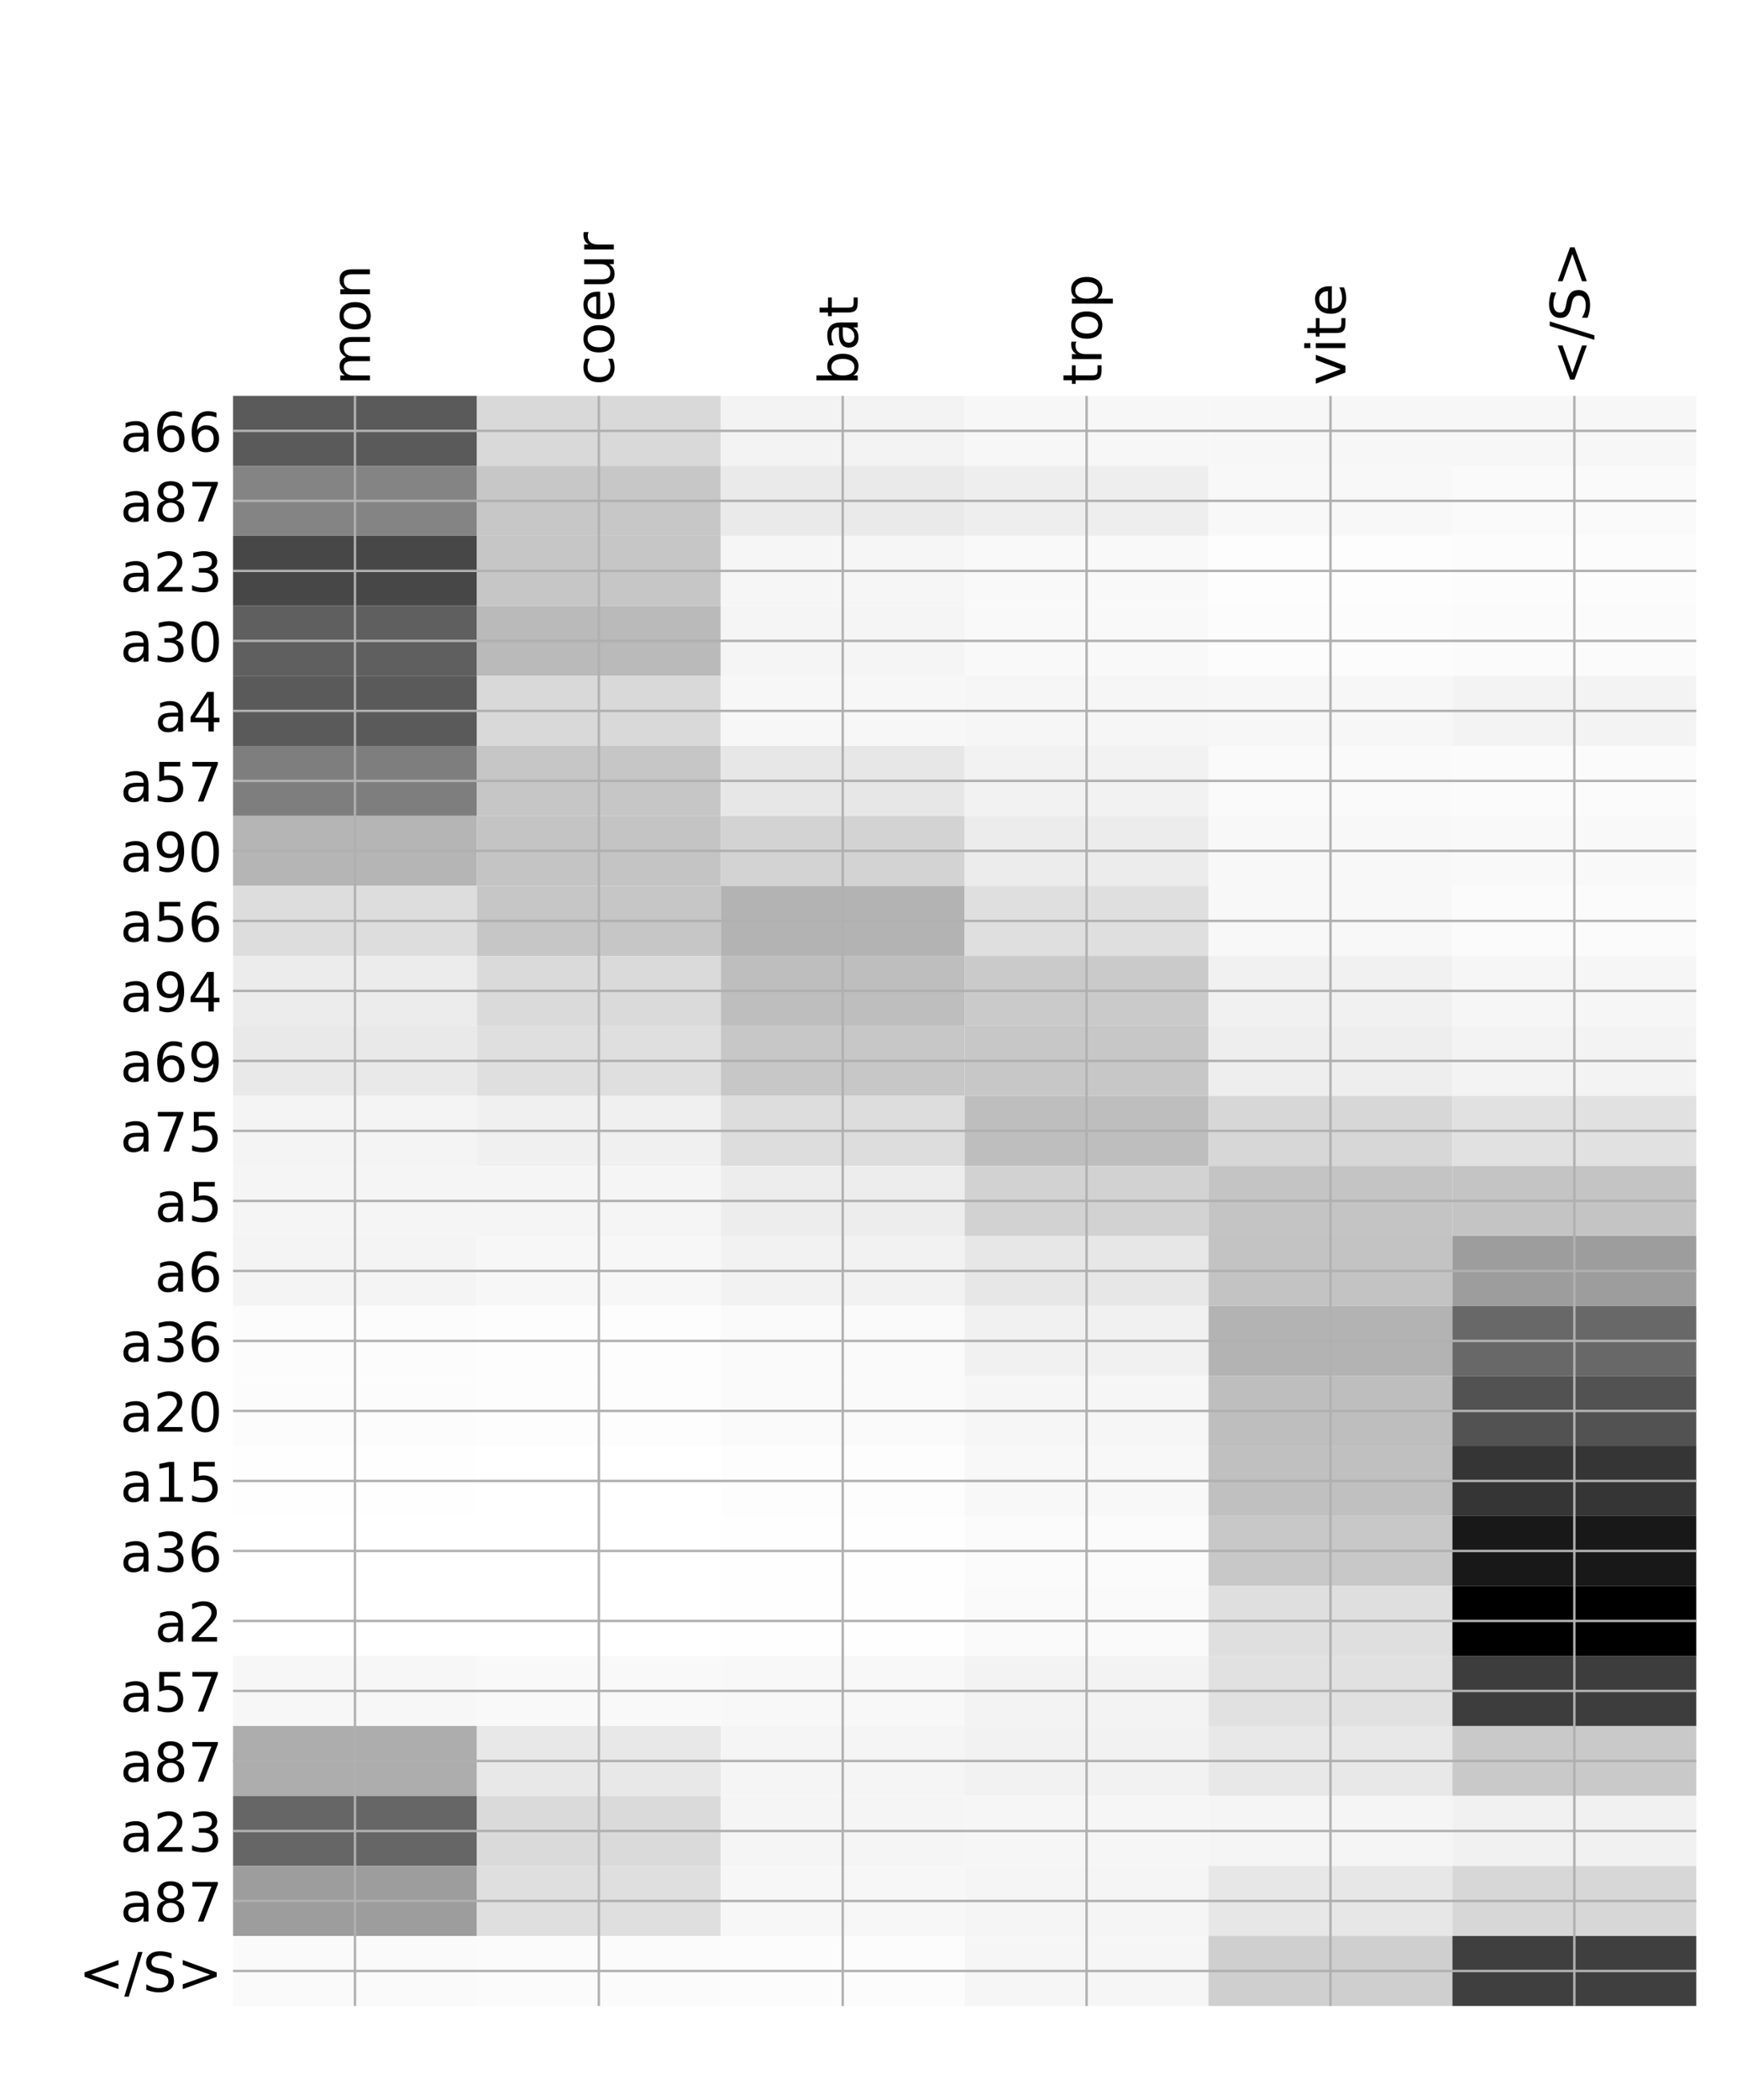 <?xml version="1.0" encoding="utf-8" standalone="no"?>
<!DOCTYPE svg PUBLIC "-//W3C//DTD SVG 1.1//EN"
  "http://www.w3.org/Graphics/SVG/1.1/DTD/svg11.dtd">
<!-- Created with matplotlib (http://matplotlib.org/) -->
<svg height="696pt" version="1.1" viewBox="0 0 576 696" width="576pt" xmlns="http://www.w3.org/2000/svg" xmlns:xlink="http://www.w3.org/1999/xlink">
 <defs>
  <style type="text/css">
*{stroke-linecap:butt;stroke-linejoin:round;}
  </style>
 </defs>
 <g id="figure_1">
  <g id="patch_1">
   <path d="M 0 696 
L 576 696 
L 576 0 
L 0 0 
z
" style="fill:#ffffff;"/>
  </g>
  <g id="axes_1">
   <g id="PolyCollection_1">
    <path clip-path="url(#pb6254dd0ec)" d="M 77.275 131.205 
L 77.275 154.408 
L 158.146 154.408 
L 158.146 131.205 
L 77.275 131.205 
z
" style="fill:#5a5a5a;"/>
    <path clip-path="url(#pb6254dd0ec)" d="M 158.146 131.205 
L 158.146 154.408 
L 239.017 154.408 
L 239.017 131.205 
L 158.146 131.205 
z
" style="fill:#d9d9d9;"/>
    <path clip-path="url(#pb6254dd0ec)" d="M 239.017 131.205 
L 239.017 154.408 
L 319.887 154.408 
L 319.887 131.205 
L 239.017 131.205 
z
" style="fill:#f3f3f3;"/>
    <path clip-path="url(#pb6254dd0ec)" d="M 319.887 131.205 
L 319.887 154.408 
L 400.758 154.408 
L 400.758 131.205 
L 319.887 131.205 
z
" style="fill:#f7f7f7;"/>
    <path clip-path="url(#pb6254dd0ec)" d="M 400.758 131.205 
L 400.758 154.408 
L 481.629 154.408 
L 481.629 131.205 
L 400.758 131.205 
z
" style="fill:#f7f7f7;"/>
    <path clip-path="url(#pb6254dd0ec)" d="M 481.629 131.205 
L 481.629 154.408 
L 562.5 154.408 
L 562.5 131.205 
L 481.629 131.205 
z
" style="fill:#f7f7f7;"/>
    <path clip-path="url(#pb6254dd0ec)" d="M 77.275 154.408 
L 77.275 177.611 
L 158.146 177.611 
L 158.146 154.408 
L 77.275 154.408 
z
" style="fill:#848484;"/>
    <path clip-path="url(#pb6254dd0ec)" d="M 158.146 154.408 
L 158.146 177.611 
L 239.017 177.611 
L 239.017 154.408 
L 158.146 154.408 
z
" style="fill:#c7c7c7;"/>
    <path clip-path="url(#pb6254dd0ec)" d="M 239.017 154.408 
L 239.017 177.611 
L 319.887 177.611 
L 319.887 154.408 
L 239.017 154.408 
z
" style="fill:#eaeaea;"/>
    <path clip-path="url(#pb6254dd0ec)" d="M 319.887 154.408 
L 319.887 177.611 
L 400.758 177.611 
L 400.758 154.408 
L 319.887 154.408 
z
" style="fill:#eeeeee;"/>
    <path clip-path="url(#pb6254dd0ec)" d="M 400.758 154.408 
L 400.758 177.611 
L 481.629 177.611 
L 481.629 154.408 
L 400.758 154.408 
z
" style="fill:#f8f8f8;"/>
    <path clip-path="url(#pb6254dd0ec)" d="M 481.629 154.408 
L 481.629 177.611 
L 562.5 177.611 
L 562.5 154.408 
L 481.629 154.408 
z
" style="fill:#fafafa;"/>
    <path clip-path="url(#pb6254dd0ec)" d="M 77.275 177.611 
L 77.275 200.814 
L 158.146 200.814 
L 158.146 177.611 
L 77.275 177.611 
z
" style="fill:#474747;"/>
    <path clip-path="url(#pb6254dd0ec)" d="M 158.146 177.611 
L 158.146 200.814 
L 239.017 200.814 
L 239.017 177.611 
L 158.146 177.611 
z
" style="fill:#c6c6c6;"/>
    <path clip-path="url(#pb6254dd0ec)" d="M 239.017 177.611 
L 239.017 200.814 
L 319.887 200.814 
L 319.887 177.611 
L 239.017 177.611 
z
" style="fill:#f6f6f6;"/>
    <path clip-path="url(#pb6254dd0ec)" d="M 319.887 177.611 
L 319.887 200.814 
L 400.758 200.814 
L 400.758 177.611 
L 319.887 177.611 
z
" style="fill:#f9f9f9;"/>
    <path clip-path="url(#pb6254dd0ec)" d="M 400.758 177.611 
L 400.758 200.814 
L 481.629 200.814 
L 481.629 177.611 
L 400.758 177.611 
z
" style="fill:#fdfdfd;"/>
    <path clip-path="url(#pb6254dd0ec)" d="M 481.629 177.611 
L 481.629 200.814 
L 562.5 200.814 
L 562.5 177.611 
L 481.629 177.611 
z
" style="fill:#fcfcfc;"/>
    <path clip-path="url(#pb6254dd0ec)" d="M 77.275 200.814 
L 77.275 224.017 
L 158.146 224.017 
L 158.146 200.814 
L 77.275 200.814 
z
" style="fill:#5f5f5f;"/>
    <path clip-path="url(#pb6254dd0ec)" d="M 158.146 200.814 
L 158.146 224.017 
L 239.017 224.017 
L 239.017 200.814 
L 158.146 200.814 
z
" style="fill:#bababa;"/>
    <path clip-path="url(#pb6254dd0ec)" d="M 239.017 200.814 
L 239.017 224.017 
L 319.887 224.017 
L 319.887 200.814 
L 239.017 200.814 
z
" style="fill:#f5f5f5;"/>
    <path clip-path="url(#pb6254dd0ec)" d="M 319.887 200.814 
L 319.887 224.017 
L 400.758 224.017 
L 400.758 200.814 
L 319.887 200.814 
z
" style="fill:#f9f9f9;"/>
    <path clip-path="url(#pb6254dd0ec)" d="M 400.758 200.814 
L 400.758 224.017 
L 481.629 224.017 
L 481.629 200.814 
L 400.758 200.814 
z
" style="fill:#fcfcfc;"/>
    <path clip-path="url(#pb6254dd0ec)" d="M 481.629 200.814 
L 481.629 224.017 
L 562.5 224.017 
L 562.5 200.814 
L 481.629 200.814 
z
" style="fill:#fbfbfb;"/>
    <path clip-path="url(#pb6254dd0ec)" d="M 77.275 224.017 
L 77.275 247.22 
L 158.146 247.22 
L 158.146 224.017 
L 77.275 224.017 
z
" style="fill:#5a5a5a;"/>
    <path clip-path="url(#pb6254dd0ec)" d="M 158.146 224.017 
L 158.146 247.22 
L 239.017 247.22 
L 239.017 224.017 
L 158.146 224.017 
z
" style="fill:#d9d9d9;"/>
    <path clip-path="url(#pb6254dd0ec)" d="M 239.017 224.017 
L 239.017 247.22 
L 319.887 247.22 
L 319.887 224.017 
L 239.017 224.017 
z
" style="fill:#f7f7f7;"/>
    <path clip-path="url(#pb6254dd0ec)" d="M 319.887 224.017 
L 319.887 247.22 
L 400.758 247.22 
L 400.758 224.017 
L 319.887 224.017 
z
" style="fill:#f6f6f6;"/>
    <path clip-path="url(#pb6254dd0ec)" d="M 400.758 224.017 
L 400.758 247.22 
L 481.629 247.22 
L 481.629 224.017 
L 400.758 224.017 
z
" style="fill:#f7f7f7;"/>
    <path clip-path="url(#pb6254dd0ec)" d="M 481.629 224.017 
L 481.629 247.22 
L 562.5 247.22 
L 562.5 224.017 
L 481.629 224.017 
z
" style="fill:#f3f3f3;"/>
    <path clip-path="url(#pb6254dd0ec)" d="M 77.275 247.22 
L 77.275 270.423 
L 158.146 270.423 
L 158.146 247.22 
L 77.275 247.22 
z
" style="fill:#7e7e7e;"/>
    <path clip-path="url(#pb6254dd0ec)" d="M 158.146 247.22 
L 158.146 270.423 
L 239.017 270.423 
L 239.017 247.22 
L 158.146 247.22 
z
" style="fill:#c6c6c6;"/>
    <path clip-path="url(#pb6254dd0ec)" d="M 239.017 247.22 
L 239.017 270.423 
L 319.887 270.423 
L 319.887 247.22 
L 239.017 247.22 
z
" style="fill:#e7e7e7;"/>
    <path clip-path="url(#pb6254dd0ec)" d="M 319.887 247.22 
L 319.887 270.423 
L 400.758 270.423 
L 400.758 247.22 
L 319.887 247.22 
z
" style="fill:#f2f2f2;"/>
    <path clip-path="url(#pb6254dd0ec)" d="M 400.758 247.22 
L 400.758 270.423 
L 481.629 270.423 
L 481.629 247.22 
L 400.758 247.22 
z
" style="fill:#fafafa;"/>
    <path clip-path="url(#pb6254dd0ec)" d="M 481.629 247.22 
L 481.629 270.423 
L 562.5 270.423 
L 562.5 247.22 
L 481.629 247.22 
z
" style="fill:#fbfbfb;"/>
    <path clip-path="url(#pb6254dd0ec)" d="M 77.275 270.423 
L 77.275 293.626 
L 158.146 293.626 
L 158.146 270.423 
L 77.275 270.423 
z
" style="fill:#b5b5b5;"/>
    <path clip-path="url(#pb6254dd0ec)" d="M 158.146 270.423 
L 158.146 293.626 
L 239.017 293.626 
L 239.017 270.423 
L 158.146 270.423 
z
" style="fill:#c4c4c4;"/>
    <path clip-path="url(#pb6254dd0ec)" d="M 239.017 270.423 
L 239.017 293.626 
L 319.887 293.626 
L 319.887 270.423 
L 239.017 270.423 
z
" style="fill:#d3d3d3;"/>
    <path clip-path="url(#pb6254dd0ec)" d="M 319.887 270.423 
L 319.887 293.626 
L 400.758 293.626 
L 400.758 270.423 
L 319.887 270.423 
z
" style="fill:#ececec;"/>
    <path clip-path="url(#pb6254dd0ec)" d="M 400.758 270.423 
L 400.758 293.626 
L 481.629 293.626 
L 481.629 270.423 
L 400.758 270.423 
z
" style="fill:#f8f8f8;"/>
    <path clip-path="url(#pb6254dd0ec)" d="M 481.629 270.423 
L 481.629 293.626 
L 562.5 293.626 
L 562.5 270.423 
L 481.629 270.423 
z
" style="fill:#f9f9f9;"/>
    <path clip-path="url(#pb6254dd0ec)" d="M 77.275 293.626 
L 77.275 316.829 
L 158.146 316.829 
L 158.146 293.626 
L 77.275 293.626 
z
" style="fill:#dddddd;"/>
    <path clip-path="url(#pb6254dd0ec)" d="M 158.146 293.626 
L 158.146 316.829 
L 239.017 316.829 
L 239.017 293.626 
L 158.146 293.626 
z
" style="fill:#c6c6c6;"/>
    <path clip-path="url(#pb6254dd0ec)" d="M 239.017 293.626 
L 239.017 316.829 
L 319.887 316.829 
L 319.887 293.626 
L 239.017 293.626 
z
" style="fill:#b3b3b3;"/>
    <path clip-path="url(#pb6254dd0ec)" d="M 319.887 293.626 
L 319.887 316.829 
L 400.758 316.829 
L 400.758 293.626 
L 319.887 293.626 
z
" style="fill:#dfdfdf;"/>
    <path clip-path="url(#pb6254dd0ec)" d="M 400.758 293.626 
L 400.758 316.829 
L 481.629 316.829 
L 481.629 293.626 
L 400.758 293.626 
z
" style="fill:#f8f8f8;"/>
    <path clip-path="url(#pb6254dd0ec)" d="M 481.629 293.626 
L 481.629 316.829 
L 562.5 316.829 
L 562.5 293.626 
L 481.629 293.626 
z
" style="fill:#fbfbfb;"/>
    <path clip-path="url(#pb6254dd0ec)" d="M 77.275 316.829 
L 77.275 340.032 
L 158.146 340.032 
L 158.146 316.829 
L 77.275 316.829 
z
" style="fill:#ececec;"/>
    <path clip-path="url(#pb6254dd0ec)" d="M 158.146 316.829 
L 158.146 340.032 
L 239.017 340.032 
L 239.017 316.829 
L 158.146 316.829 
z
" style="fill:#dadada;"/>
    <path clip-path="url(#pb6254dd0ec)" d="M 239.017 316.829 
L 239.017 340.032 
L 319.887 340.032 
L 319.887 316.829 
L 239.017 316.829 
z
" style="fill:#bebebe;"/>
    <path clip-path="url(#pb6254dd0ec)" d="M 319.887 316.829 
L 319.887 340.032 
L 400.758 340.032 
L 400.758 316.829 
L 319.887 316.829 
z
" style="fill:#cacaca;"/>
    <path clip-path="url(#pb6254dd0ec)" d="M 400.758 316.829 
L 400.758 340.032 
L 481.629 340.032 
L 481.629 316.829 
L 400.758 316.829 
z
" style="fill:#f1f1f1;"/>
    <path clip-path="url(#pb6254dd0ec)" d="M 481.629 316.829 
L 481.629 340.032 
L 562.5 340.032 
L 562.5 316.829 
L 481.629 316.829 
z
" style="fill:#f6f6f6;"/>
    <path clip-path="url(#pb6254dd0ec)" d="M 77.275 340.032 
L 77.275 363.236 
L 158.146 363.236 
L 158.146 340.032 
L 77.275 340.032 
z
" style="fill:#e9e9e9;"/>
    <path clip-path="url(#pb6254dd0ec)" d="M 158.146 340.032 
L 158.146 363.236 
L 239.017 363.236 
L 239.017 340.032 
L 158.146 340.032 
z
" style="fill:#dfdfdf;"/>
    <path clip-path="url(#pb6254dd0ec)" d="M 239.017 340.032 
L 239.017 363.236 
L 319.887 363.236 
L 319.887 340.032 
L 239.017 340.032 
z
" style="fill:#c7c7c7;"/>
    <path clip-path="url(#pb6254dd0ec)" d="M 319.887 340.032 
L 319.887 363.236 
L 400.758 363.236 
L 400.758 340.032 
L 319.887 340.032 
z
" style="fill:#c7c7c7;"/>
    <path clip-path="url(#pb6254dd0ec)" d="M 400.758 340.032 
L 400.758 363.236 
L 481.629 363.236 
L 481.629 340.032 
L 400.758 340.032 
z
" style="fill:#eeeeee;"/>
    <path clip-path="url(#pb6254dd0ec)" d="M 481.629 340.032 
L 481.629 363.236 
L 562.5 363.236 
L 562.5 340.032 
L 481.629 340.032 
z
" style="fill:#f3f3f3;"/>
    <path clip-path="url(#pb6254dd0ec)" d="M 77.275 363.236 
L 77.275 386.439 
L 158.146 386.439 
L 158.146 363.236 
L 77.275 363.236 
z
" style="fill:#f4f4f4;"/>
    <path clip-path="url(#pb6254dd0ec)" d="M 158.146 363.236 
L 158.146 386.439 
L 239.017 386.439 
L 239.017 363.236 
L 158.146 363.236 
z
" style="fill:#f0f0f0;"/>
    <path clip-path="url(#pb6254dd0ec)" d="M 239.017 363.236 
L 239.017 386.439 
L 319.887 386.439 
L 319.887 363.236 
L 239.017 363.236 
z
" style="fill:#dddddd;"/>
    <path clip-path="url(#pb6254dd0ec)" d="M 319.887 363.236 
L 319.887 386.439 
L 400.758 386.439 
L 400.758 363.236 
L 319.887 363.236 
z
" style="fill:#bebebe;"/>
    <path clip-path="url(#pb6254dd0ec)" d="M 400.758 363.236 
L 400.758 386.439 
L 481.629 386.439 
L 481.629 363.236 
L 400.758 363.236 
z
" style="fill:#d7d7d7;"/>
    <path clip-path="url(#pb6254dd0ec)" d="M 481.629 363.236 
L 481.629 386.439 
L 562.5 386.439 
L 562.5 363.236 
L 481.629 363.236 
z
" style="fill:#e1e1e1;"/>
    <path clip-path="url(#pb6254dd0ec)" d="M 77.275 386.439 
L 77.275 409.642 
L 158.146 409.642 
L 158.146 386.439 
L 77.275 386.439 
z
" style="fill:#f5f5f5;"/>
    <path clip-path="url(#pb6254dd0ec)" d="M 158.146 386.439 
L 158.146 409.642 
L 239.017 409.642 
L 239.017 386.439 
L 158.146 386.439 
z
" style="fill:#f5f5f5;"/>
    <path clip-path="url(#pb6254dd0ec)" d="M 239.017 386.439 
L 239.017 409.642 
L 319.887 409.642 
L 319.887 386.439 
L 239.017 386.439 
z
" style="fill:#ededed;"/>
    <path clip-path="url(#pb6254dd0ec)" d="M 319.887 386.439 
L 319.887 409.642 
L 400.758 409.642 
L 400.758 386.439 
L 319.887 386.439 
z
" style="fill:#d2d2d2;"/>
    <path clip-path="url(#pb6254dd0ec)" d="M 400.758 386.439 
L 400.758 409.642 
L 481.629 409.642 
L 481.629 386.439 
L 400.758 386.439 
z
" style="fill:#c4c4c4;"/>
    <path clip-path="url(#pb6254dd0ec)" d="M 481.629 386.439 
L 481.629 409.642 
L 562.5 409.642 
L 562.5 386.439 
L 481.629 386.439 
z
" style="fill:#c4c4c4;"/>
    <path clip-path="url(#pb6254dd0ec)" d="M 77.275 409.642 
L 77.275 432.845 
L 158.146 432.845 
L 158.146 409.642 
L 77.275 409.642 
z
" style="fill:#f4f4f4;"/>
    <path clip-path="url(#pb6254dd0ec)" d="M 158.146 409.642 
L 158.146 432.845 
L 239.017 432.845 
L 239.017 409.642 
L 158.146 409.642 
z
" style="fill:#f7f7f7;"/>
    <path clip-path="url(#pb6254dd0ec)" d="M 239.017 409.642 
L 239.017 432.845 
L 319.887 432.845 
L 319.887 409.642 
L 239.017 409.642 
z
" style="fill:#f2f2f2;"/>
    <path clip-path="url(#pb6254dd0ec)" d="M 319.887 409.642 
L 319.887 432.845 
L 400.758 432.845 
L 400.758 409.642 
L 319.887 409.642 
z
" style="fill:#e7e7e7;"/>
    <path clip-path="url(#pb6254dd0ec)" d="M 400.758 409.642 
L 400.758 432.845 
L 481.629 432.845 
L 481.629 409.642 
L 400.758 409.642 
z
" style="fill:#c3c3c3;"/>
    <path clip-path="url(#pb6254dd0ec)" d="M 481.629 409.642 
L 481.629 432.845 
L 562.5 432.845 
L 562.5 409.642 
L 481.629 409.642 
z
" style="fill:#9d9d9d;"/>
    <path clip-path="url(#pb6254dd0ec)" d="M 77.275 432.845 
L 77.275 456.048 
L 158.146 456.048 
L 158.146 432.845 
L 77.275 432.845 
z
" style="fill:#fcfcfc;"/>
    <path clip-path="url(#pb6254dd0ec)" d="M 158.146 432.845 
L 158.146 456.048 
L 239.017 456.048 
L 239.017 432.845 
L 158.146 432.845 
z
" style="fill:#fdfdfd;"/>
    <path clip-path="url(#pb6254dd0ec)" d="M 239.017 432.845 
L 239.017 456.048 
L 319.887 456.048 
L 319.887 432.845 
L 239.017 432.845 
z
" style="fill:#fafafa;"/>
    <path clip-path="url(#pb6254dd0ec)" d="M 319.887 432.845 
L 319.887 456.048 
L 400.758 456.048 
L 400.758 432.845 
L 319.887 432.845 
z
" style="fill:#f1f1f1;"/>
    <path clip-path="url(#pb6254dd0ec)" d="M 400.758 432.845 
L 400.758 456.048 
L 481.629 456.048 
L 481.629 432.845 
L 400.758 432.845 
z
" style="fill:#b3b3b3;"/>
    <path clip-path="url(#pb6254dd0ec)" d="M 481.629 432.845 
L 481.629 456.048 
L 562.5 456.048 
L 562.5 432.845 
L 481.629 432.845 
z
" style="fill:#686868;"/>
    <path clip-path="url(#pb6254dd0ec)" d="M 77.275 456.048 
L 77.275 479.251 
L 158.146 479.251 
L 158.146 456.048 
L 77.275 456.048 
z
" style="fill:#fcfcfc;"/>
    <path clip-path="url(#pb6254dd0ec)" d="M 158.146 456.048 
L 158.146 479.251 
L 239.017 479.251 
L 239.017 456.048 
L 158.146 456.048 
z
" style="fill:#fdfdfd;"/>
    <path clip-path="url(#pb6254dd0ec)" d="M 239.017 456.048 
L 239.017 479.251 
L 319.887 479.251 
L 319.887 456.048 
L 239.017 456.048 
z
" style="fill:#fafafa;"/>
    <path clip-path="url(#pb6254dd0ec)" d="M 319.887 456.048 
L 319.887 479.251 
L 400.758 479.251 
L 400.758 456.048 
L 319.887 456.048 
z
" style="fill:#f6f6f6;"/>
    <path clip-path="url(#pb6254dd0ec)" d="M 400.758 456.048 
L 400.758 479.251 
L 481.629 479.251 
L 481.629 456.048 
L 400.758 456.048 
z
" style="fill:#bebebe;"/>
    <path clip-path="url(#pb6254dd0ec)" d="M 481.629 456.048 
L 481.629 479.251 
L 562.5 479.251 
L 562.5 456.048 
L 481.629 456.048 
z
" style="fill:#525252;"/>
    <path clip-path="url(#pb6254dd0ec)" d="M 77.275 479.251 
L 77.275 502.454 
L 158.146 502.454 
L 158.146 479.251 
L 77.275 479.251 
z
" style="fill:#fefefe;"/>
    <path clip-path="url(#pb6254dd0ec)" d="M 158.146 479.251 
L 158.146 502.454 
L 239.017 502.454 
L 239.017 479.251 
L 158.146 479.251 
z
" style="fill:#ffffff;"/>
    <path clip-path="url(#pb6254dd0ec)" d="M 239.017 479.251 
L 239.017 502.454 
L 319.887 502.454 
L 319.887 479.251 
L 239.017 479.251 
z
" style="fill:#fdfdfd;"/>
    <path clip-path="url(#pb6254dd0ec)" d="M 319.887 479.251 
L 319.887 502.454 
L 400.758 502.454 
L 400.758 479.251 
L 319.887 479.251 
z
" style="fill:#f8f8f8;"/>
    <path clip-path="url(#pb6254dd0ec)" d="M 400.758 479.251 
L 400.758 502.454 
L 481.629 502.454 
L 481.629 479.251 
L 400.758 479.251 
z
" style="fill:#c0c0c0;"/>
    <path clip-path="url(#pb6254dd0ec)" d="M 481.629 479.251 
L 481.629 502.454 
L 562.5 502.454 
L 562.5 479.251 
L 481.629 479.251 
z
" style="fill:#353535;"/>
    <path clip-path="url(#pb6254dd0ec)" d="M 77.275 502.454 
L 77.275 525.657 
L 158.146 525.657 
L 158.146 502.454 
L 77.275 502.454 
z
" style="fill:#ffffff;"/>
    <path clip-path="url(#pb6254dd0ec)" d="M 158.146 502.454 
L 158.146 525.657 
L 239.017 525.657 
L 239.017 502.454 
L 158.146 502.454 
z
" style="fill:#ffffff;"/>
    <path clip-path="url(#pb6254dd0ec)" d="M 239.017 502.454 
L 239.017 525.657 
L 319.887 525.657 
L 319.887 502.454 
L 239.017 502.454 
z
" style="fill:#fefefe;"/>
    <path clip-path="url(#pb6254dd0ec)" d="M 319.887 502.454 
L 319.887 525.657 
L 400.758 525.657 
L 400.758 502.454 
L 319.887 502.454 
z
" style="fill:#fbfbfb;"/>
    <path clip-path="url(#pb6254dd0ec)" d="M 400.758 502.454 
L 400.758 525.657 
L 481.629 525.657 
L 481.629 502.454 
L 400.758 502.454 
z
" style="fill:#c8c8c8;"/>
    <path clip-path="url(#pb6254dd0ec)" d="M 481.629 502.454 
L 481.629 525.657 
L 562.5 525.657 
L 562.5 502.454 
L 481.629 502.454 
z
" style="fill:#181818;"/>
    <path clip-path="url(#pb6254dd0ec)" d="M 77.275 525.657 
L 77.275 548.86 
L 158.146 548.86 
L 158.146 525.657 
L 77.275 525.657 
z
" style="fill:#ffffff;"/>
    <path clip-path="url(#pb6254dd0ec)" d="M 158.146 525.657 
L 158.146 548.86 
L 239.017 548.86 
L 239.017 525.657 
L 158.146 525.657 
z
" style="fill:#ffffff;"/>
    <path clip-path="url(#pb6254dd0ec)" d="M 239.017 525.657 
L 239.017 548.86 
L 319.887 548.86 
L 319.887 525.657 
L 239.017 525.657 
z
" style="fill:#fefefe;"/>
    <path clip-path="url(#pb6254dd0ec)" d="M 319.887 525.657 
L 319.887 548.86 
L 400.758 548.86 
L 400.758 525.657 
L 319.887 525.657 
z
" style="fill:#fafafa;"/>
    <path clip-path="url(#pb6254dd0ec)" d="M 400.758 525.657 
L 400.758 548.86 
L 481.629 548.86 
L 481.629 525.657 
L 400.758 525.657 
z
" style="fill:#dfdfdf;"/>
    <path clip-path="url(#pb6254dd0ec)" d="M 481.629 525.657 
L 481.629 548.86 
L 562.5 548.86 
L 562.5 525.657 
L 481.629 525.657 
z
"/>
    <path clip-path="url(#pb6254dd0ec)" d="M 77.275 548.86 
L 77.275 572.063 
L 158.146 572.063 
L 158.146 548.86 
L 77.275 548.86 
z
" style="fill:#f7f7f7;"/>
    <path clip-path="url(#pb6254dd0ec)" d="M 158.146 548.86 
L 158.146 572.063 
L 239.017 572.063 
L 239.017 548.86 
L 158.146 548.86 
z
" style="fill:#f9f9f9;"/>
    <path clip-path="url(#pb6254dd0ec)" d="M 239.017 548.86 
L 239.017 572.063 
L 319.887 572.063 
L 319.887 548.86 
L 239.017 548.86 
z
" style="fill:#f8f8f8;"/>
    <path clip-path="url(#pb6254dd0ec)" d="M 319.887 548.86 
L 319.887 572.063 
L 400.758 572.063 
L 400.758 548.86 
L 319.887 548.86 
z
" style="fill:#f3f3f3;"/>
    <path clip-path="url(#pb6254dd0ec)" d="M 400.758 548.86 
L 400.758 572.063 
L 481.629 572.063 
L 481.629 548.86 
L 400.758 548.86 
z
" style="fill:#e1e1e1;"/>
    <path clip-path="url(#pb6254dd0ec)" d="M 481.629 548.86 
L 481.629 572.063 
L 562.5 572.063 
L 562.5 548.86 
L 481.629 548.86 
z
" style="fill:#3d3d3d;"/>
    <path clip-path="url(#pb6254dd0ec)" d="M 77.275 572.063 
L 77.275 595.266 
L 158.146 595.266 
L 158.146 572.063 
L 77.275 572.063 
z
" style="fill:#adadad;"/>
    <path clip-path="url(#pb6254dd0ec)" d="M 158.146 572.063 
L 158.146 595.266 
L 239.017 595.266 
L 239.017 572.063 
L 158.146 572.063 
z
" style="fill:#e8e8e8;"/>
    <path clip-path="url(#pb6254dd0ec)" d="M 239.017 572.063 
L 239.017 595.266 
L 319.887 595.266 
L 319.887 572.063 
L 239.017 572.063 
z
" style="fill:#f5f5f5;"/>
    <path clip-path="url(#pb6254dd0ec)" d="M 319.887 572.063 
L 319.887 595.266 
L 400.758 595.266 
L 400.758 572.063 
L 319.887 572.063 
z
" style="fill:#f2f2f2;"/>
    <path clip-path="url(#pb6254dd0ec)" d="M 400.758 572.063 
L 400.758 595.266 
L 481.629 595.266 
L 481.629 572.063 
L 400.758 572.063 
z
" style="fill:#e8e8e8;"/>
    <path clip-path="url(#pb6254dd0ec)" d="M 481.629 572.063 
L 481.629 595.266 
L 562.5 595.266 
L 562.5 572.063 
L 481.629 572.063 
z
" style="fill:#c9c9c9;"/>
    <path clip-path="url(#pb6254dd0ec)" d="M 77.275 595.266 
L 77.275 618.469 
L 158.146 618.469 
L 158.146 595.266 
L 77.275 595.266 
z
" style="fill:#666666;"/>
    <path clip-path="url(#pb6254dd0ec)" d="M 158.146 595.266 
L 158.146 618.469 
L 239.017 618.469 
L 239.017 595.266 
L 158.146 595.266 
z
" style="fill:#dadada;"/>
    <path clip-path="url(#pb6254dd0ec)" d="M 239.017 595.266 
L 239.017 618.469 
L 319.887 618.469 
L 319.887 595.266 
L 239.017 595.266 
z
" style="fill:#f5f5f5;"/>
    <path clip-path="url(#pb6254dd0ec)" d="M 319.887 595.266 
L 319.887 618.469 
L 400.758 618.469 
L 400.758 595.266 
L 319.887 595.266 
z
" style="fill:#f6f6f6;"/>
    <path clip-path="url(#pb6254dd0ec)" d="M 400.758 595.266 
L 400.758 618.469 
L 481.629 618.469 
L 481.629 595.266 
L 400.758 595.266 
z
" style="fill:#f5f5f5;"/>
    <path clip-path="url(#pb6254dd0ec)" d="M 481.629 595.266 
L 481.629 618.469 
L 562.5 618.469 
L 562.5 595.266 
L 481.629 595.266 
z
" style="fill:#f1f1f1;"/>
    <path clip-path="url(#pb6254dd0ec)" d="M 77.275 618.469 
L 77.275 641.672 
L 158.146 641.672 
L 158.146 618.469 
L 77.275 618.469 
z
" style="fill:#9d9d9d;"/>
    <path clip-path="url(#pb6254dd0ec)" d="M 158.146 618.469 
L 158.146 641.672 
L 239.017 641.672 
L 239.017 618.469 
L 158.146 618.469 
z
" style="fill:#dfdfdf;"/>
    <path clip-path="url(#pb6254dd0ec)" d="M 239.017 618.469 
L 239.017 641.672 
L 319.887 641.672 
L 319.887 618.469 
L 239.017 618.469 
z
" style="fill:#f7f7f7;"/>
    <path clip-path="url(#pb6254dd0ec)" d="M 319.887 618.469 
L 319.887 641.672 
L 400.758 641.672 
L 400.758 618.469 
L 319.887 618.469 
z
" style="fill:#f5f5f5;"/>
    <path clip-path="url(#pb6254dd0ec)" d="M 400.758 618.469 
L 400.758 641.672 
L 481.629 641.672 
L 481.629 618.469 
L 400.758 618.469 
z
" style="fill:#e7e7e7;"/>
    <path clip-path="url(#pb6254dd0ec)" d="M 481.629 618.469 
L 481.629 641.672 
L 562.5 641.672 
L 562.5 618.469 
L 481.629 618.469 
z
" style="fill:#d7d7d7;"/>
    <path clip-path="url(#pb6254dd0ec)" d="M 77.275 641.672 
L 77.275 664.875 
L 158.146 664.875 
L 158.146 641.672 
L 77.275 641.672 
z
" style="fill:#fafafa;"/>
    <path clip-path="url(#pb6254dd0ec)" d="M 158.146 641.672 
L 158.146 664.875 
L 239.017 664.875 
L 239.017 641.672 
L 158.146 641.672 
z
" style="fill:#fbfbfb;"/>
    <path clip-path="url(#pb6254dd0ec)" d="M 239.017 641.672 
L 239.017 664.875 
L 319.887 664.875 
L 319.887 641.672 
L 239.017 641.672 
z
" style="fill:#fcfcfc;"/>
    <path clip-path="url(#pb6254dd0ec)" d="M 319.887 641.672 
L 319.887 664.875 
L 400.758 664.875 
L 400.758 641.672 
L 319.887 641.672 
z
" style="fill:#f6f6f6;"/>
    <path clip-path="url(#pb6254dd0ec)" d="M 400.758 641.672 
L 400.758 664.875 
L 481.629 664.875 
L 481.629 641.672 
L 400.758 641.672 
z
" style="fill:#cfcfcf;"/>
    <path clip-path="url(#pb6254dd0ec)" d="M 481.629 641.672 
L 481.629 664.875 
L 562.5 664.875 
L 562.5 641.672 
L 481.629 641.672 
z
" style="fill:#3f3f3f;"/>
   </g>
   <g id="matplotlib.axis_1">
    <g id="xtick_1">
     <g id="line2d_1">
      <path clip-path="url(#pb6254dd0ec)" d="M 117.71 664.875 
L 117.71 131.205 
" style="fill:none;stroke:#b0b0b0;stroke-linecap:square;stroke-width:0.8;"/>
     </g>
     <g id="line2d_2"/>
     <g id="text_1">
      <!-- mon -->
      <defs>
       <path d="M 52 44.188 
Q 55.375 50.25 60.062 53.125 
Q 64.75 56 71.094 56 
Q 79.641 56 84.281 50.016 
Q 88.922 44.047 88.922 33.016 
L 88.922 0 
L 79.891 0 
L 79.891 32.719 
Q 79.891 40.578 77.094 44.375 
Q 74.312 48.188 68.609 48.188 
Q 61.625 48.188 57.562 43.547 
Q 53.516 38.922 53.516 30.906 
L 53.516 0 
L 44.484 0 
L 44.484 32.719 
Q 44.484 40.625 41.703 44.406 
Q 38.922 48.188 33.109 48.188 
Q 26.219 48.188 22.156 43.531 
Q 18.109 38.875 18.109 30.906 
L 18.109 0 
L 9.078 0 
L 9.078 54.688 
L 18.109 54.688 
L 18.109 46.188 
Q 21.188 51.219 25.484 53.609 
Q 29.781 56 35.688 56 
Q 41.656 56 45.828 52.969 
Q 50 49.953 52 44.188 
z
" id="DejaVuSans-6d"/>
       <path d="M 30.609 48.391 
Q 23.391 48.391 19.188 42.75 
Q 14.984 37.109 14.984 27.297 
Q 14.984 17.484 19.156 11.844 
Q 23.344 6.203 30.609 6.203 
Q 37.797 6.203 41.984 11.859 
Q 46.188 17.531 46.188 27.297 
Q 46.188 37.016 41.984 42.703 
Q 37.797 48.391 30.609 48.391 
z
M 30.609 56 
Q 42.328 56 49.016 48.375 
Q 55.719 40.766 55.719 27.297 
Q 55.719 13.875 49.016 6.219 
Q 42.328 -1.422 30.609 -1.422 
Q 18.844 -1.422 12.172 6.219 
Q 5.516 13.875 5.516 27.297 
Q 5.516 40.766 12.172 48.375 
Q 18.844 56 30.609 56 
z
" id="DejaVuSans-6f"/>
       <path d="M 54.891 33.016 
L 54.891 0 
L 45.906 0 
L 45.906 32.719 
Q 45.906 40.484 42.875 44.328 
Q 39.844 48.188 33.797 48.188 
Q 26.516 48.188 22.312 43.547 
Q 18.109 38.922 18.109 30.906 
L 18.109 0 
L 9.078 0 
L 9.078 54.688 
L 18.109 54.688 
L 18.109 46.188 
Q 21.344 51.125 25.703 53.562 
Q 30.078 56 35.797 56 
Q 45.219 56 50.047 50.172 
Q 54.891 44.344 54.891 33.016 
z
" id="DejaVuSans-6e"/>
      </defs>
      <g transform="translate(122.677 127.705)rotate(-90)scale(0.18 -0.18)">
       <use xlink:href="#DejaVuSans-6d"/>
       <use x="97.412" xlink:href="#DejaVuSans-6f"/>
       <use x="158.594" xlink:href="#DejaVuSans-6e"/>
      </g>
     </g>
    </g>
    <g id="xtick_2">
     <g id="line2d_3">
      <path clip-path="url(#pb6254dd0ec)" d="M 198.581 664.875 
L 198.581 131.205 
" style="fill:none;stroke:#b0b0b0;stroke-linecap:square;stroke-width:0.8;"/>
     </g>
     <g id="line2d_4"/>
     <g id="text_2">
      <!-- coeur -->
      <defs>
       <path d="M 48.781 52.594 
L 48.781 44.188 
Q 44.969 46.297 41.141 47.344 
Q 37.312 48.391 33.406 48.391 
Q 24.656 48.391 19.812 42.844 
Q 14.984 37.312 14.984 27.297 
Q 14.984 17.281 19.812 11.734 
Q 24.656 6.203 33.406 6.203 
Q 37.312 6.203 41.141 7.25 
Q 44.969 8.297 48.781 10.406 
L 48.781 2.094 
Q 45.016 0.344 40.984 -0.531 
Q 36.969 -1.422 32.422 -1.422 
Q 20.062 -1.422 12.781 6.344 
Q 5.516 14.109 5.516 27.297 
Q 5.516 40.672 12.859 48.328 
Q 20.219 56 33.016 56 
Q 37.156 56 41.109 55.141 
Q 45.062 54.297 48.781 52.594 
z
" id="DejaVuSans-63"/>
       <path d="M 56.203 29.594 
L 56.203 25.203 
L 14.891 25.203 
Q 15.484 15.922 20.484 11.062 
Q 25.484 6.203 34.422 6.203 
Q 39.594 6.203 44.453 7.469 
Q 49.312 8.734 54.109 11.281 
L 54.109 2.781 
Q 49.266 0.734 44.188 -0.344 
Q 39.109 -1.422 33.891 -1.422 
Q 20.797 -1.422 13.156 6.188 
Q 5.516 13.812 5.516 26.812 
Q 5.516 40.234 12.766 48.109 
Q 20.016 56 32.328 56 
Q 43.359 56 49.781 48.891 
Q 56.203 41.797 56.203 29.594 
z
M 47.219 32.234 
Q 47.125 39.594 43.094 43.984 
Q 39.062 48.391 32.422 48.391 
Q 24.906 48.391 20.391 44.141 
Q 15.875 39.891 15.188 32.172 
z
" id="DejaVuSans-65"/>
       <path d="M 8.5 21.578 
L 8.5 54.688 
L 17.484 54.688 
L 17.484 21.922 
Q 17.484 14.156 20.5 10.266 
Q 23.531 6.391 29.594 6.391 
Q 36.859 6.391 41.078 11.031 
Q 45.312 15.672 45.312 23.688 
L 45.312 54.688 
L 54.297 54.688 
L 54.297 0 
L 45.312 0 
L 45.312 8.406 
Q 42.047 3.422 37.719 1 
Q 33.406 -1.422 27.688 -1.422 
Q 18.266 -1.422 13.375 4.438 
Q 8.5 10.297 8.5 21.578 
z
M 31.109 56 
z
" id="DejaVuSans-75"/>
       <path d="M 41.109 46.297 
Q 39.594 47.172 37.812 47.578 
Q 36.031 48 33.891 48 
Q 26.266 48 22.188 43.047 
Q 18.109 38.094 18.109 28.812 
L 18.109 0 
L 9.078 0 
L 9.078 54.688 
L 18.109 54.688 
L 18.109 46.188 
Q 20.953 51.172 25.484 53.578 
Q 30.031 56 36.531 56 
Q 37.453 56 38.578 55.875 
Q 39.703 55.766 41.062 55.516 
z
" id="DejaVuSans-72"/>
      </defs>
      <g transform="translate(203.548 127.705)rotate(-90)scale(0.18 -0.18)">
       <use xlink:href="#DejaVuSans-63"/>
       <use x="54.98" xlink:href="#DejaVuSans-6f"/>
       <use x="116.162" xlink:href="#DejaVuSans-65"/>
       <use x="177.686" xlink:href="#DejaVuSans-75"/>
       <use x="241.064" xlink:href="#DejaVuSans-72"/>
      </g>
     </g>
    </g>
    <g id="xtick_3">
     <g id="line2d_5">
      <path clip-path="url(#pb6254dd0ec)" d="M 279.452 664.875 
L 279.452 131.205 
" style="fill:none;stroke:#b0b0b0;stroke-linecap:square;stroke-width:0.8;"/>
     </g>
     <g id="line2d_6"/>
     <g id="text_3">
      <!-- bat -->
      <defs>
       <path d="M 48.688 27.297 
Q 48.688 37.203 44.609 42.844 
Q 40.531 48.484 33.406 48.484 
Q 26.266 48.484 22.188 42.844 
Q 18.109 37.203 18.109 27.297 
Q 18.109 17.391 22.188 11.75 
Q 26.266 6.109 33.406 6.109 
Q 40.531 6.109 44.609 11.75 
Q 48.688 17.391 48.688 27.297 
z
M 18.109 46.391 
Q 20.953 51.266 25.266 53.625 
Q 29.594 56 35.594 56 
Q 45.562 56 51.781 48.094 
Q 58.016 40.188 58.016 27.297 
Q 58.016 14.406 51.781 6.484 
Q 45.562 -1.422 35.594 -1.422 
Q 29.594 -1.422 25.266 0.953 
Q 20.953 3.328 18.109 8.203 
L 18.109 0 
L 9.078 0 
L 9.078 75.984 
L 18.109 75.984 
z
" id="DejaVuSans-62"/>
       <path d="M 34.281 27.484 
Q 23.391 27.484 19.188 25 
Q 14.984 22.516 14.984 16.5 
Q 14.984 11.719 18.141 8.906 
Q 21.297 6.109 26.703 6.109 
Q 34.188 6.109 38.703 11.406 
Q 43.219 16.703 43.219 25.484 
L 43.219 27.484 
z
M 52.203 31.203 
L 52.203 0 
L 43.219 0 
L 43.219 8.297 
Q 40.141 3.328 35.547 0.953 
Q 30.953 -1.422 24.312 -1.422 
Q 15.922 -1.422 10.953 3.297 
Q 6 8.016 6 15.922 
Q 6 25.141 12.172 29.828 
Q 18.359 34.516 30.609 34.516 
L 43.219 34.516 
L 43.219 35.406 
Q 43.219 41.609 39.141 45 
Q 35.062 48.391 27.688 48.391 
Q 23 48.391 18.547 47.266 
Q 14.109 46.141 10.016 43.891 
L 10.016 52.203 
Q 14.938 54.109 19.578 55.047 
Q 24.219 56 28.609 56 
Q 40.484 56 46.344 49.844 
Q 52.203 43.703 52.203 31.203 
z
" id="DejaVuSans-61"/>
       <path d="M 18.312 70.219 
L 18.312 54.688 
L 36.812 54.688 
L 36.812 47.703 
L 18.312 47.703 
L 18.312 18.016 
Q 18.312 11.328 20.141 9.422 
Q 21.969 7.516 27.594 7.516 
L 36.812 7.516 
L 36.812 0 
L 27.594 0 
Q 17.188 0 13.234 3.875 
Q 9.281 7.766 9.281 18.016 
L 9.281 47.703 
L 2.688 47.703 
L 2.688 54.688 
L 9.281 54.688 
L 9.281 70.219 
z
" id="DejaVuSans-74"/>
      </defs>
      <g transform="translate(284.419 127.705)rotate(-90)scale(0.18 -0.18)">
       <use xlink:href="#DejaVuSans-62"/>
       <use x="63.477" xlink:href="#DejaVuSans-61"/>
       <use x="124.756" xlink:href="#DejaVuSans-74"/>
      </g>
     </g>
    </g>
    <g id="xtick_4">
     <g id="line2d_7">
      <path clip-path="url(#pb6254dd0ec)" d="M 360.323 664.875 
L 360.323 131.205 
" style="fill:none;stroke:#b0b0b0;stroke-linecap:square;stroke-width:0.8;"/>
     </g>
     <g id="line2d_8"/>
     <g id="text_4">
      <!-- trop -->
      <defs>
       <path d="M 18.109 8.203 
L 18.109 -20.797 
L 9.078 -20.797 
L 9.078 54.688 
L 18.109 54.688 
L 18.109 46.391 
Q 20.953 51.266 25.266 53.625 
Q 29.594 56 35.594 56 
Q 45.562 56 51.781 48.094 
Q 58.016 40.188 58.016 27.297 
Q 58.016 14.406 51.781 6.484 
Q 45.562 -1.422 35.594 -1.422 
Q 29.594 -1.422 25.266 0.953 
Q 20.953 3.328 18.109 8.203 
z
M 48.688 27.297 
Q 48.688 37.203 44.609 42.844 
Q 40.531 48.484 33.406 48.484 
Q 26.266 48.484 22.188 42.844 
Q 18.109 37.203 18.109 27.297 
Q 18.109 17.391 22.188 11.75 
Q 26.266 6.109 33.406 6.109 
Q 40.531 6.109 44.609 11.75 
Q 48.688 17.391 48.688 27.297 
z
" id="DejaVuSans-70"/>
      </defs>
      <g transform="translate(365.29 127.705)rotate(-90)scale(0.18 -0.18)">
       <use xlink:href="#DejaVuSans-74"/>
       <use x="39.209" xlink:href="#DejaVuSans-72"/>
       <use x="80.291" xlink:href="#DejaVuSans-6f"/>
       <use x="141.473" xlink:href="#DejaVuSans-70"/>
      </g>
     </g>
    </g>
    <g id="xtick_5">
     <g id="line2d_9">
      <path clip-path="url(#pb6254dd0ec)" d="M 441.194 664.875 
L 441.194 131.205 
" style="fill:none;stroke:#b0b0b0;stroke-linecap:square;stroke-width:0.8;"/>
     </g>
     <g id="line2d_10"/>
     <g id="text_5">
      <!-- vite -->
      <defs>
       <path d="M 2.984 54.688 
L 12.5 54.688 
L 29.594 8.797 
L 46.688 54.688 
L 56.203 54.688 
L 35.688 0 
L 23.484 0 
z
" id="DejaVuSans-76"/>
       <path d="M 9.422 54.688 
L 18.406 54.688 
L 18.406 0 
L 9.422 0 
z
M 9.422 75.984 
L 18.406 75.984 
L 18.406 64.594 
L 9.422 64.594 
z
" id="DejaVuSans-69"/>
      </defs>
      <g transform="translate(446.161 127.705)rotate(-90)scale(0.18 -0.18)">
       <use xlink:href="#DejaVuSans-76"/>
       <use x="59.18" xlink:href="#DejaVuSans-69"/>
       <use x="86.963" xlink:href="#DejaVuSans-74"/>
       <use x="126.172" xlink:href="#DejaVuSans-65"/>
      </g>
     </g>
    </g>
    <g id="xtick_6">
     <g id="line2d_11">
      <path clip-path="url(#pb6254dd0ec)" d="M 522.065 664.875 
L 522.065 131.205 
" style="fill:none;stroke:#b0b0b0;stroke-linecap:square;stroke-width:0.8;"/>
     </g>
     <g id="line2d_12"/>
     <g id="text_6">
      <!-- &lt;/S&gt; -->
      <defs>
       <path d="M 73.188 49.219 
L 22.797 31.297 
L 73.188 13.484 
L 73.188 4.594 
L 10.594 27.297 
L 10.594 35.406 
L 73.188 58.109 
z
" id="DejaVuSans-3c"/>
       <path d="M 25.391 72.906 
L 33.688 72.906 
L 8.297 -9.281 
L 0 -9.281 
z
" id="DejaVuSans-2f"/>
       <path d="M 53.516 70.516 
L 53.516 60.891 
Q 47.906 63.578 42.922 64.891 
Q 37.938 66.219 33.297 66.219 
Q 25.25 66.219 20.875 63.094 
Q 16.5 59.969 16.5 54.203 
Q 16.5 49.359 19.406 46.891 
Q 22.312 44.438 30.422 42.922 
L 36.375 41.703 
Q 47.406 39.594 52.656 34.297 
Q 57.906 29 57.906 20.125 
Q 57.906 9.516 50.797 4.047 
Q 43.703 -1.422 29.984 -1.422 
Q 24.812 -1.422 18.969 -0.25 
Q 13.141 0.922 6.891 3.219 
L 6.891 13.375 
Q 12.891 10.016 18.656 8.297 
Q 24.422 6.594 29.984 6.594 
Q 38.422 6.594 43.016 9.906 
Q 47.609 13.234 47.609 19.391 
Q 47.609 24.75 44.312 27.781 
Q 41.016 30.812 33.5 32.328 
L 27.484 33.5 
Q 16.453 35.688 11.516 40.375 
Q 6.594 45.062 6.594 53.422 
Q 6.594 63.094 13.406 68.656 
Q 20.219 74.219 32.172 74.219 
Q 37.312 74.219 42.625 73.281 
Q 47.953 72.359 53.516 70.516 
z
" id="DejaVuSans-53"/>
       <path d="M 10.594 49.219 
L 10.594 58.109 
L 73.188 35.406 
L 73.188 27.297 
L 10.594 4.594 
L 10.594 13.484 
L 60.891 31.297 
z
" id="DejaVuSans-3e"/>
      </defs>
      <g transform="translate(527.031 127.705)rotate(-90)scale(0.18 -0.18)">
       <use xlink:href="#DejaVuSans-3c"/>
       <use x="83.789" xlink:href="#DejaVuSans-2f"/>
       <use x="117.48" xlink:href="#DejaVuSans-53"/>
       <use x="180.957" xlink:href="#DejaVuSans-3e"/>
      </g>
     </g>
    </g>
   </g>
   <g id="matplotlib.axis_2">
    <g id="ytick_1">
     <g id="line2d_13">
      <path clip-path="url(#pb6254dd0ec)" d="M 77.275 142.806 
L 562.5 142.806 
" style="fill:none;stroke:#b0b0b0;stroke-linecap:square;stroke-width:0.8;"/>
     </g>
     <g id="line2d_14"/>
     <g id="text_7">
      <!-- a66 -->
      <defs>
       <path d="M 33.016 40.375 
Q 26.375 40.375 22.484 35.828 
Q 18.609 31.297 18.609 23.391 
Q 18.609 15.531 22.484 10.953 
Q 26.375 6.391 33.016 6.391 
Q 39.656 6.391 43.531 10.953 
Q 47.406 15.531 47.406 23.391 
Q 47.406 31.297 43.531 35.828 
Q 39.656 40.375 33.016 40.375 
z
M 52.594 71.297 
L 52.594 62.312 
Q 48.875 64.062 45.094 64.984 
Q 41.312 65.922 37.594 65.922 
Q 27.828 65.922 22.672 59.328 
Q 17.531 52.734 16.797 39.406 
Q 19.672 43.656 24.016 45.922 
Q 28.375 48.188 33.594 48.188 
Q 44.578 48.188 50.953 41.516 
Q 57.328 34.859 57.328 23.391 
Q 57.328 12.156 50.688 5.359 
Q 44.047 -1.422 33.016 -1.422 
Q 20.359 -1.422 13.672 8.266 
Q 6.984 17.969 6.984 36.375 
Q 6.984 53.656 15.188 63.938 
Q 23.391 74.219 37.203 74.219 
Q 40.922 74.219 44.703 73.484 
Q 48.484 72.75 52.594 71.297 
z
" id="DejaVuSans-36"/>
      </defs>
      <g transform="translate(39.839 149.645)scale(0.18 -0.18)">
       <use xlink:href="#DejaVuSans-61"/>
       <use x="61.279" xlink:href="#DejaVuSans-36"/>
       <use x="124.902" xlink:href="#DejaVuSans-36"/>
      </g>
     </g>
    </g>
    <g id="ytick_2">
     <g id="line2d_15">
      <path clip-path="url(#pb6254dd0ec)" d="M 77.275 166.009 
L 562.5 166.009 
" style="fill:none;stroke:#b0b0b0;stroke-linecap:square;stroke-width:0.8;"/>
     </g>
     <g id="line2d_16"/>
     <g id="text_8">
      <!-- a87 -->
      <defs>
       <path d="M 31.781 34.625 
Q 24.75 34.625 20.719 30.859 
Q 16.703 27.094 16.703 20.516 
Q 16.703 13.922 20.719 10.156 
Q 24.75 6.391 31.781 6.391 
Q 38.812 6.391 42.859 10.172 
Q 46.922 13.969 46.922 20.516 
Q 46.922 27.094 42.891 30.859 
Q 38.875 34.625 31.781 34.625 
z
M 21.922 38.812 
Q 15.578 40.375 12.031 44.719 
Q 8.5 49.078 8.5 55.328 
Q 8.5 64.062 14.719 69.141 
Q 20.953 74.219 31.781 74.219 
Q 42.672 74.219 48.875 69.141 
Q 55.078 64.062 55.078 55.328 
Q 55.078 49.078 51.531 44.719 
Q 48 40.375 41.703 38.812 
Q 48.828 37.156 52.797 32.312 
Q 56.781 27.484 56.781 20.516 
Q 56.781 9.906 50.312 4.234 
Q 43.844 -1.422 31.781 -1.422 
Q 19.734 -1.422 13.25 4.234 
Q 6.781 9.906 6.781 20.516 
Q 6.781 27.484 10.781 32.312 
Q 14.797 37.156 21.922 38.812 
z
M 18.312 54.391 
Q 18.312 48.734 21.844 45.562 
Q 25.391 42.391 31.781 42.391 
Q 38.141 42.391 41.719 45.562 
Q 45.312 48.734 45.312 54.391 
Q 45.312 60.062 41.719 63.234 
Q 38.141 66.406 31.781 66.406 
Q 25.391 66.406 21.844 63.234 
Q 18.312 60.062 18.312 54.391 
z
" id="DejaVuSans-38"/>
       <path d="M 8.203 72.906 
L 55.078 72.906 
L 55.078 68.703 
L 28.609 0 
L 18.312 0 
L 43.219 64.594 
L 8.203 64.594 
z
" id="DejaVuSans-37"/>
      </defs>
      <g transform="translate(39.839 172.848)scale(0.18 -0.18)">
       <use xlink:href="#DejaVuSans-61"/>
       <use x="61.279" xlink:href="#DejaVuSans-38"/>
       <use x="124.902" xlink:href="#DejaVuSans-37"/>
      </g>
     </g>
    </g>
    <g id="ytick_3">
     <g id="line2d_17">
      <path clip-path="url(#pb6254dd0ec)" d="M 77.275 189.213 
L 562.5 189.213 
" style="fill:none;stroke:#b0b0b0;stroke-linecap:square;stroke-width:0.8;"/>
     </g>
     <g id="line2d_18"/>
     <g id="text_9">
      <!-- a23 -->
      <defs>
       <path d="M 19.188 8.297 
L 53.609 8.297 
L 53.609 0 
L 7.328 0 
L 7.328 8.297 
Q 12.938 14.109 22.625 23.891 
Q 32.328 33.688 34.812 36.531 
Q 39.547 41.844 41.422 45.531 
Q 43.312 49.219 43.312 52.781 
Q 43.312 58.594 39.234 62.25 
Q 35.156 65.922 28.609 65.922 
Q 23.969 65.922 18.812 64.312 
Q 13.672 62.703 7.812 59.422 
L 7.812 69.391 
Q 13.766 71.781 18.938 73 
Q 24.125 74.219 28.422 74.219 
Q 39.75 74.219 46.484 68.547 
Q 53.219 62.891 53.219 53.422 
Q 53.219 48.922 51.531 44.891 
Q 49.859 40.875 45.406 35.406 
Q 44.188 33.984 37.641 27.219 
Q 31.109 20.453 19.188 8.297 
z
" id="DejaVuSans-32"/>
       <path d="M 40.578 39.312 
Q 47.656 37.797 51.625 33 
Q 55.609 28.219 55.609 21.188 
Q 55.609 10.406 48.188 4.484 
Q 40.766 -1.422 27.094 -1.422 
Q 22.516 -1.422 17.656 -0.516 
Q 12.797 0.391 7.625 2.203 
L 7.625 11.719 
Q 11.719 9.328 16.594 8.109 
Q 21.484 6.891 26.812 6.891 
Q 36.078 6.891 40.938 10.547 
Q 45.797 14.203 45.797 21.188 
Q 45.797 27.641 41.281 31.266 
Q 36.766 34.906 28.719 34.906 
L 20.219 34.906 
L 20.219 43.016 
L 29.109 43.016 
Q 36.375 43.016 40.234 45.922 
Q 44.094 48.828 44.094 54.297 
Q 44.094 59.906 40.109 62.906 
Q 36.141 65.922 28.719 65.922 
Q 24.656 65.922 20.016 65.031 
Q 15.375 64.156 9.812 62.312 
L 9.812 71.094 
Q 15.438 72.656 20.344 73.438 
Q 25.25 74.219 29.594 74.219 
Q 40.828 74.219 47.359 69.109 
Q 53.906 64.016 53.906 55.328 
Q 53.906 49.266 50.438 45.094 
Q 46.969 40.922 40.578 39.312 
z
" id="DejaVuSans-33"/>
      </defs>
      <g transform="translate(39.839 196.051)scale(0.18 -0.18)">
       <use xlink:href="#DejaVuSans-61"/>
       <use x="61.279" xlink:href="#DejaVuSans-32"/>
       <use x="124.902" xlink:href="#DejaVuSans-33"/>
      </g>
     </g>
    </g>
    <g id="ytick_4">
     <g id="line2d_19">
      <path clip-path="url(#pb6254dd0ec)" d="M 77.275 212.416 
L 562.5 212.416 
" style="fill:none;stroke:#b0b0b0;stroke-linecap:square;stroke-width:0.8;"/>
     </g>
     <g id="line2d_20"/>
     <g id="text_10">
      <!-- a30 -->
      <defs>
       <path d="M 31.781 66.406 
Q 24.172 66.406 20.328 58.906 
Q 16.5 51.422 16.5 36.375 
Q 16.5 21.391 20.328 13.891 
Q 24.172 6.391 31.781 6.391 
Q 39.453 6.391 43.281 13.891 
Q 47.125 21.391 47.125 36.375 
Q 47.125 51.422 43.281 58.906 
Q 39.453 66.406 31.781 66.406 
z
M 31.781 74.219 
Q 44.047 74.219 50.516 64.516 
Q 56.984 54.828 56.984 36.375 
Q 56.984 17.969 50.516 8.266 
Q 44.047 -1.422 31.781 -1.422 
Q 19.531 -1.422 13.062 8.266 
Q 6.594 17.969 6.594 36.375 
Q 6.594 54.828 13.062 64.516 
Q 19.531 74.219 31.781 74.219 
z
" id="DejaVuSans-30"/>
      </defs>
      <g transform="translate(39.839 219.254)scale(0.18 -0.18)">
       <use xlink:href="#DejaVuSans-61"/>
       <use x="61.279" xlink:href="#DejaVuSans-33"/>
       <use x="124.902" xlink:href="#DejaVuSans-30"/>
      </g>
     </g>
    </g>
    <g id="ytick_5">
     <g id="line2d_21">
      <path clip-path="url(#pb6254dd0ec)" d="M 77.275 235.619 
L 562.5 235.619 
" style="fill:none;stroke:#b0b0b0;stroke-linecap:square;stroke-width:0.8;"/>
     </g>
     <g id="line2d_22"/>
     <g id="text_11">
      <!-- a4 -->
      <defs>
       <path d="M 37.797 64.312 
L 12.891 25.391 
L 37.797 25.391 
z
M 35.203 72.906 
L 47.609 72.906 
L 47.609 25.391 
L 58.016 25.391 
L 58.016 17.188 
L 47.609 17.188 
L 47.609 0 
L 37.797 0 
L 37.797 17.188 
L 4.891 17.188 
L 4.891 26.703 
z
" id="DejaVuSans-34"/>
      </defs>
      <g transform="translate(51.292 242.457)scale(0.18 -0.18)">
       <use xlink:href="#DejaVuSans-61"/>
       <use x="61.279" xlink:href="#DejaVuSans-34"/>
      </g>
     </g>
    </g>
    <g id="ytick_6">
     <g id="line2d_23">
      <path clip-path="url(#pb6254dd0ec)" d="M 77.275 258.822 
L 562.5 258.822 
" style="fill:none;stroke:#b0b0b0;stroke-linecap:square;stroke-width:0.8;"/>
     </g>
     <g id="line2d_24"/>
     <g id="text_12">
      <!-- a57 -->
      <defs>
       <path d="M 10.797 72.906 
L 49.516 72.906 
L 49.516 64.594 
L 19.828 64.594 
L 19.828 46.734 
Q 21.969 47.469 24.109 47.828 
Q 26.266 48.188 28.422 48.188 
Q 40.625 48.188 47.75 41.5 
Q 54.891 34.812 54.891 23.391 
Q 54.891 11.625 47.562 5.094 
Q 40.234 -1.422 26.906 -1.422 
Q 22.312 -1.422 17.547 -0.641 
Q 12.797 0.141 7.719 1.703 
L 7.719 11.625 
Q 12.109 9.234 16.797 8.062 
Q 21.484 6.891 26.703 6.891 
Q 35.156 6.891 40.078 11.328 
Q 45.016 15.766 45.016 23.391 
Q 45.016 31 40.078 35.438 
Q 35.156 39.891 26.703 39.891 
Q 22.75 39.891 18.812 39.016 
Q 14.891 38.141 10.797 36.281 
z
" id="DejaVuSans-35"/>
      </defs>
      <g transform="translate(39.839 265.66)scale(0.18 -0.18)">
       <use xlink:href="#DejaVuSans-61"/>
       <use x="61.279" xlink:href="#DejaVuSans-35"/>
       <use x="124.902" xlink:href="#DejaVuSans-37"/>
      </g>
     </g>
    </g>
    <g id="ytick_7">
     <g id="line2d_25">
      <path clip-path="url(#pb6254dd0ec)" d="M 77.275 282.025 
L 562.5 282.025 
" style="fill:none;stroke:#b0b0b0;stroke-linecap:square;stroke-width:0.8;"/>
     </g>
     <g id="line2d_26"/>
     <g id="text_13">
      <!-- a90 -->
      <defs>
       <path d="M 10.984 1.516 
L 10.984 10.5 
Q 14.703 8.734 18.5 7.812 
Q 22.312 6.891 25.984 6.891 
Q 35.75 6.891 40.891 13.453 
Q 46.047 20.016 46.781 33.406 
Q 43.953 29.203 39.594 26.953 
Q 35.25 24.703 29.984 24.703 
Q 19.047 24.703 12.672 31.312 
Q 6.297 37.938 6.297 49.422 
Q 6.297 60.641 12.938 67.422 
Q 19.578 74.219 30.609 74.219 
Q 43.266 74.219 49.922 64.516 
Q 56.594 54.828 56.594 36.375 
Q 56.594 19.141 48.406 8.859 
Q 40.234 -1.422 26.422 -1.422 
Q 22.703 -1.422 18.891 -0.688 
Q 15.094 0.047 10.984 1.516 
z
M 30.609 32.422 
Q 37.25 32.422 41.125 36.953 
Q 45.016 41.5 45.016 49.422 
Q 45.016 57.281 41.125 61.844 
Q 37.25 66.406 30.609 66.406 
Q 23.969 66.406 20.094 61.844 
Q 16.219 57.281 16.219 49.422 
Q 16.219 41.5 20.094 36.953 
Q 23.969 32.422 30.609 32.422 
z
" id="DejaVuSans-39"/>
      </defs>
      <g transform="translate(39.839 288.863)scale(0.18 -0.18)">
       <use xlink:href="#DejaVuSans-61"/>
       <use x="61.279" xlink:href="#DejaVuSans-39"/>
       <use x="124.902" xlink:href="#DejaVuSans-30"/>
      </g>
     </g>
    </g>
    <g id="ytick_8">
     <g id="line2d_27">
      <path clip-path="url(#pb6254dd0ec)" d="M 77.275 305.228 
L 562.5 305.228 
" style="fill:none;stroke:#b0b0b0;stroke-linecap:square;stroke-width:0.8;"/>
     </g>
     <g id="line2d_28"/>
     <g id="text_14">
      <!-- a56 -->
      <g transform="translate(39.839 312.066)scale(0.18 -0.18)">
       <use xlink:href="#DejaVuSans-61"/>
       <use x="61.279" xlink:href="#DejaVuSans-35"/>
       <use x="124.902" xlink:href="#DejaVuSans-36"/>
      </g>
     </g>
    </g>
    <g id="ytick_9">
     <g id="line2d_29">
      <path clip-path="url(#pb6254dd0ec)" d="M 77.275 328.431 
L 562.5 328.431 
" style="fill:none;stroke:#b0b0b0;stroke-linecap:square;stroke-width:0.8;"/>
     </g>
     <g id="line2d_30"/>
     <g id="text_15">
      <!-- a94 -->
      <g transform="translate(39.839 335.27)scale(0.18 -0.18)">
       <use xlink:href="#DejaVuSans-61"/>
       <use x="61.279" xlink:href="#DejaVuSans-39"/>
       <use x="124.902" xlink:href="#DejaVuSans-34"/>
      </g>
     </g>
    </g>
    <g id="ytick_10">
     <g id="line2d_31">
      <path clip-path="url(#pb6254dd0ec)" d="M 77.275 351.634 
L 562.5 351.634 
" style="fill:none;stroke:#b0b0b0;stroke-linecap:square;stroke-width:0.8;"/>
     </g>
     <g id="line2d_32"/>
     <g id="text_16">
      <!-- a69 -->
      <g transform="translate(39.839 358.473)scale(0.18 -0.18)">
       <use xlink:href="#DejaVuSans-61"/>
       <use x="61.279" xlink:href="#DejaVuSans-36"/>
       <use x="124.902" xlink:href="#DejaVuSans-39"/>
      </g>
     </g>
    </g>
    <g id="ytick_11">
     <g id="line2d_33">
      <path clip-path="url(#pb6254dd0ec)" d="M 77.275 374.837 
L 562.5 374.837 
" style="fill:none;stroke:#b0b0b0;stroke-linecap:square;stroke-width:0.8;"/>
     </g>
     <g id="line2d_34"/>
     <g id="text_17">
      <!-- a75 -->
      <g transform="translate(39.839 381.676)scale(0.18 -0.18)">
       <use xlink:href="#DejaVuSans-61"/>
       <use x="61.279" xlink:href="#DejaVuSans-37"/>
       <use x="124.902" xlink:href="#DejaVuSans-35"/>
      </g>
     </g>
    </g>
    <g id="ytick_12">
     <g id="line2d_35">
      <path clip-path="url(#pb6254dd0ec)" d="M 77.275 398.04 
L 562.5 398.04 
" style="fill:none;stroke:#b0b0b0;stroke-linecap:square;stroke-width:0.8;"/>
     </g>
     <g id="line2d_36"/>
     <g id="text_18">
      <!-- a5 -->
      <g transform="translate(51.292 404.879)scale(0.18 -0.18)">
       <use xlink:href="#DejaVuSans-61"/>
       <use x="61.279" xlink:href="#DejaVuSans-35"/>
      </g>
     </g>
    </g>
    <g id="ytick_13">
     <g id="line2d_37">
      <path clip-path="url(#pb6254dd0ec)" d="M 77.275 421.243 
L 562.5 421.243 
" style="fill:none;stroke:#b0b0b0;stroke-linecap:square;stroke-width:0.8;"/>
     </g>
     <g id="line2d_38"/>
     <g id="text_19">
      <!-- a6 -->
      <g transform="translate(51.292 428.082)scale(0.18 -0.18)">
       <use xlink:href="#DejaVuSans-61"/>
       <use x="61.279" xlink:href="#DejaVuSans-36"/>
      </g>
     </g>
    </g>
    <g id="ytick_14">
     <g id="line2d_39">
      <path clip-path="url(#pb6254dd0ec)" d="M 77.275 444.446 
L 562.5 444.446 
" style="fill:none;stroke:#b0b0b0;stroke-linecap:square;stroke-width:0.8;"/>
     </g>
     <g id="line2d_40"/>
     <g id="text_20">
      <!-- a36 -->
      <g transform="translate(39.839 451.285)scale(0.18 -0.18)">
       <use xlink:href="#DejaVuSans-61"/>
       <use x="61.279" xlink:href="#DejaVuSans-33"/>
       <use x="124.902" xlink:href="#DejaVuSans-36"/>
      </g>
     </g>
    </g>
    <g id="ytick_15">
     <g id="line2d_41">
      <path clip-path="url(#pb6254dd0ec)" d="M 77.275 467.649 
L 562.5 467.649 
" style="fill:none;stroke:#b0b0b0;stroke-linecap:square;stroke-width:0.8;"/>
     </g>
     <g id="line2d_42"/>
     <g id="text_21">
      <!-- a20 -->
      <g transform="translate(39.839 474.488)scale(0.18 -0.18)">
       <use xlink:href="#DejaVuSans-61"/>
       <use x="61.279" xlink:href="#DejaVuSans-32"/>
       <use x="124.902" xlink:href="#DejaVuSans-30"/>
      </g>
     </g>
    </g>
    <g id="ytick_16">
     <g id="line2d_43">
      <path clip-path="url(#pb6254dd0ec)" d="M 77.275 490.852 
L 562.5 490.852 
" style="fill:none;stroke:#b0b0b0;stroke-linecap:square;stroke-width:0.8;"/>
     </g>
     <g id="line2d_44"/>
     <g id="text_22">
      <!-- a15 -->
      <defs>
       <path d="M 12.406 8.297 
L 28.516 8.297 
L 28.516 63.922 
L 10.984 60.406 
L 10.984 69.391 
L 28.422 72.906 
L 38.281 72.906 
L 38.281 8.297 
L 54.391 8.297 
L 54.391 0 
L 12.406 0 
z
" id="DejaVuSans-31"/>
      </defs>
      <g transform="translate(39.839 497.691)scale(0.18 -0.18)">
       <use xlink:href="#DejaVuSans-61"/>
       <use x="61.279" xlink:href="#DejaVuSans-31"/>
       <use x="124.902" xlink:href="#DejaVuSans-35"/>
      </g>
     </g>
    </g>
    <g id="ytick_17">
     <g id="line2d_45">
      <path clip-path="url(#pb6254dd0ec)" d="M 77.275 514.055 
L 562.5 514.055 
" style="fill:none;stroke:#b0b0b0;stroke-linecap:square;stroke-width:0.8;"/>
     </g>
     <g id="line2d_46"/>
     <g id="text_23">
      <!-- a36 -->
      <g transform="translate(39.839 520.894)scale(0.18 -0.18)">
       <use xlink:href="#DejaVuSans-61"/>
       <use x="61.279" xlink:href="#DejaVuSans-33"/>
       <use x="124.902" xlink:href="#DejaVuSans-36"/>
      </g>
     </g>
    </g>
    <g id="ytick_18">
     <g id="line2d_47">
      <path clip-path="url(#pb6254dd0ec)" d="M 77.275 537.259 
L 562.5 537.259 
" style="fill:none;stroke:#b0b0b0;stroke-linecap:square;stroke-width:0.8;"/>
     </g>
     <g id="line2d_48"/>
     <g id="text_24">
      <!-- a2 -->
      <g transform="translate(51.292 544.097)scale(0.18 -0.18)">
       <use xlink:href="#DejaVuSans-61"/>
       <use x="61.279" xlink:href="#DejaVuSans-32"/>
      </g>
     </g>
    </g>
    <g id="ytick_19">
     <g id="line2d_49">
      <path clip-path="url(#pb6254dd0ec)" d="M 77.275 560.462 
L 562.5 560.462 
" style="fill:none;stroke:#b0b0b0;stroke-linecap:square;stroke-width:0.8;"/>
     </g>
     <g id="line2d_50"/>
     <g id="text_25">
      <!-- a57 -->
      <g transform="translate(39.839 567.3)scale(0.18 -0.18)">
       <use xlink:href="#DejaVuSans-61"/>
       <use x="61.279" xlink:href="#DejaVuSans-35"/>
       <use x="124.902" xlink:href="#DejaVuSans-37"/>
      </g>
     </g>
    </g>
    <g id="ytick_20">
     <g id="line2d_51">
      <path clip-path="url(#pb6254dd0ec)" d="M 77.275 583.665 
L 562.5 583.665 
" style="fill:none;stroke:#b0b0b0;stroke-linecap:square;stroke-width:0.8;"/>
     </g>
     <g id="line2d_52"/>
     <g id="text_26">
      <!-- a87 -->
      <g transform="translate(39.839 590.503)scale(0.18 -0.18)">
       <use xlink:href="#DejaVuSans-61"/>
       <use x="61.279" xlink:href="#DejaVuSans-38"/>
       <use x="124.902" xlink:href="#DejaVuSans-37"/>
      </g>
     </g>
    </g>
    <g id="ytick_21">
     <g id="line2d_53">
      <path clip-path="url(#pb6254dd0ec)" d="M 77.275 606.868 
L 562.5 606.868 
" style="fill:none;stroke:#b0b0b0;stroke-linecap:square;stroke-width:0.8;"/>
     </g>
     <g id="line2d_54"/>
     <g id="text_27">
      <!-- a23 -->
      <g transform="translate(39.839 613.706)scale(0.18 -0.18)">
       <use xlink:href="#DejaVuSans-61"/>
       <use x="61.279" xlink:href="#DejaVuSans-32"/>
       <use x="124.902" xlink:href="#DejaVuSans-33"/>
      </g>
     </g>
    </g>
    <g id="ytick_22">
     <g id="line2d_55">
      <path clip-path="url(#pb6254dd0ec)" d="M 77.275 630.071 
L 562.5 630.071 
" style="fill:none;stroke:#b0b0b0;stroke-linecap:square;stroke-width:0.8;"/>
     </g>
     <g id="line2d_56"/>
     <g id="text_28">
      <!-- a87 -->
      <g transform="translate(39.839 636.909)scale(0.18 -0.18)">
       <use xlink:href="#DejaVuSans-61"/>
       <use x="61.279" xlink:href="#DejaVuSans-38"/>
       <use x="124.902" xlink:href="#DejaVuSans-37"/>
      </g>
     </g>
    </g>
    <g id="ytick_23">
     <g id="line2d_57">
      <path clip-path="url(#pb6254dd0ec)" d="M 77.275 653.274 
L 562.5 653.274 
" style="fill:none;stroke:#b0b0b0;stroke-linecap:square;stroke-width:0.8;"/>
     </g>
     <g id="line2d_58"/>
     <g id="text_29">
      <!-- &lt;/S&gt; -->
      <g transform="translate(26.117 660.112)scale(0.18 -0.18)">
       <use xlink:href="#DejaVuSans-3c"/>
       <use x="83.789" xlink:href="#DejaVuSans-2f"/>
       <use x="117.48" xlink:href="#DejaVuSans-53"/>
       <use x="180.957" xlink:href="#DejaVuSans-3e"/>
      </g>
     </g>
    </g>
   </g>
  </g>
 </g>
 <defs>
  <clipPath id="pb6254dd0ec">
   <rect height="533.671" width="485.225" x="77.275" y="131.205"/>
  </clipPath>
 </defs>
</svg>

